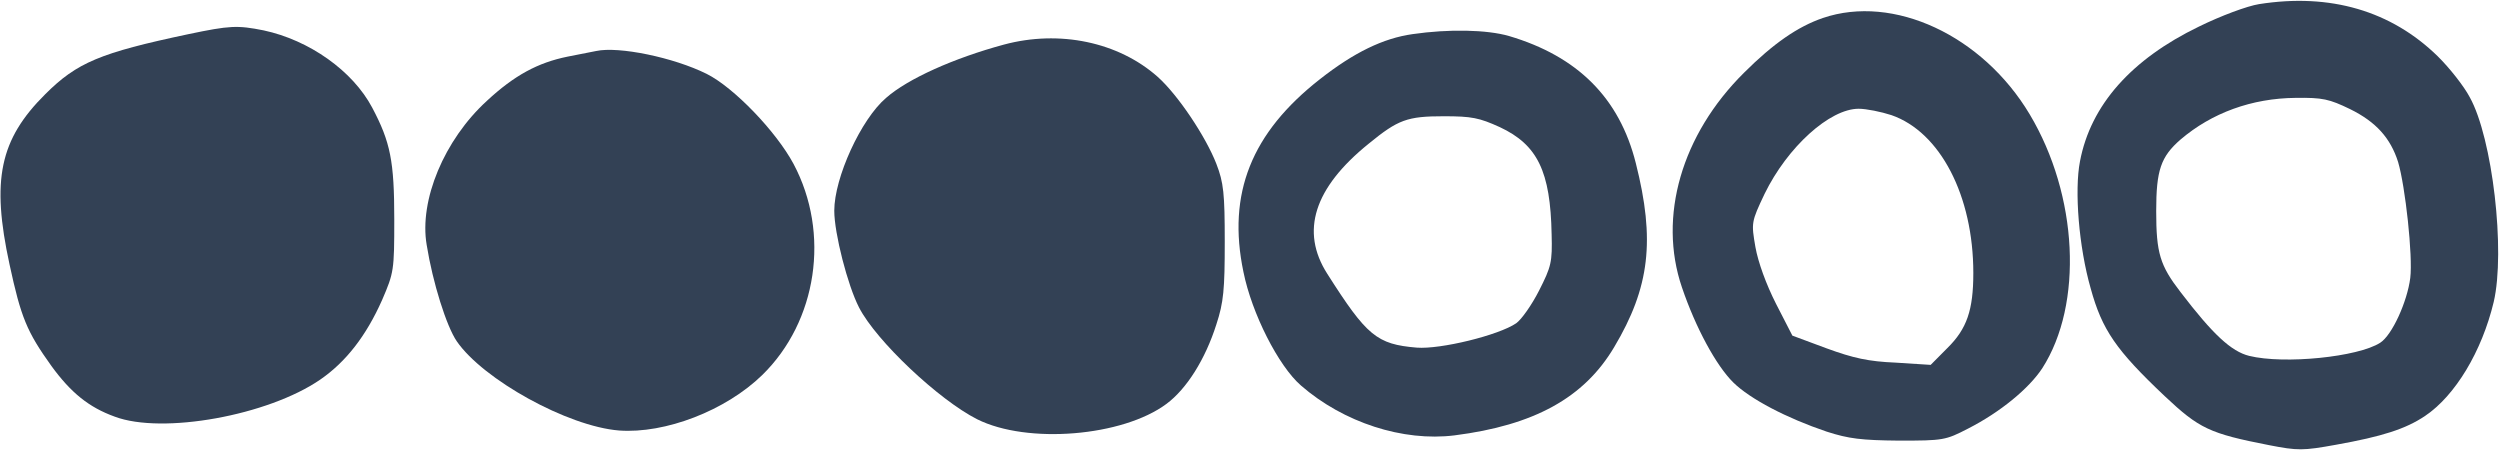 <svg width="100" height="18" viewBox="0 0 100 18" fill="none" xmlns="http://www.w3.org/2000/svg">
<g clip-path="url(#clip0_2211_1870)">
<path d="M90.362 0.165C89.889 0.24 88.838 0.63 87.954 1.065C85.257 2.37 83.627 4.2 83.2 6.45C82.971 7.62 83.154 9.885 83.627 11.535C84.084 13.2 84.648 14.01 86.583 15.84C87.969 17.145 88.381 17.34 90.758 17.805C91.916 18.03 92.114 18.03 93.44 17.79C95.284 17.46 96.228 17.16 97.006 16.635C98.21 15.825 99.276 14.055 99.749 12.075C100.221 10.05 99.703 5.52 98.788 3.885C98.56 3.45 97.981 2.715 97.508 2.25C95.65 0.435 93.211 -0.285 90.362 0.165ZM94.004 4.365C95.04 4.875 95.619 5.52 95.924 6.48C96.213 7.455 96.518 10.245 96.411 11.115C96.29 12.075 95.68 13.41 95.208 13.71C94.324 14.28 91.368 14.58 89.966 14.235C89.249 14.055 88.518 13.38 87.223 11.685C86.4 10.62 86.248 10.125 86.248 8.445C86.248 6.81 86.43 6.27 87.223 5.58C88.472 4.515 90.072 3.93 91.825 3.915C92.907 3.9 93.166 3.96 94.004 4.365Z" fill="#334155"/>
<path d="M72.914 0.72C71.909 1.065 70.933 1.74 69.76 2.91C67.261 5.385 66.316 8.67 67.276 11.49C67.825 13.11 68.648 14.625 69.333 15.3C70.004 15.96 71.467 16.725 73.067 17.265C73.95 17.55 74.453 17.61 75.962 17.625C77.73 17.625 77.821 17.61 78.72 17.145C80.015 16.485 81.158 15.54 81.691 14.73C83.337 12.165 83.124 7.815 81.189 4.575C79.299 1.41 75.733 -0.24 72.914 0.72ZM75.657 4.605C77.608 5.28 78.933 7.83 78.933 10.92C78.933 12.405 78.674 13.155 77.897 13.92L77.227 14.595L75.825 14.505C74.743 14.46 74.133 14.325 73.067 13.935L71.695 13.425L71.04 12.15C70.644 11.37 70.324 10.485 70.217 9.885C70.049 8.91 70.049 8.88 70.583 7.755C71.497 5.88 73.189 4.35 74.347 4.35C74.651 4.35 75.246 4.47 75.657 4.605Z" fill="#334155"/>
<path d="M7.543 1.365C3.992 2.115 3.078 2.505 1.813 3.765C-0.015 5.58 -0.351 7.2 0.381 10.575C0.838 12.69 1.067 13.26 2.057 14.64C2.834 15.705 3.55 16.29 4.587 16.665C6.491 17.385 10.728 16.62 12.815 15.18C13.836 14.475 14.644 13.44 15.284 12C15.756 10.905 15.771 10.815 15.771 8.775C15.771 6.45 15.619 5.685 14.888 4.305C14.11 2.835 12.373 1.605 10.545 1.215C9.493 1.005 9.189 1.02 7.543 1.365Z" fill="#334155"/>
<path d="M56.503 1.365C55.33 1.53 54.156 2.1 52.8 3.165C50.057 5.31 49.082 7.74 49.737 10.875C50.072 12.54 51.139 14.64 52.038 15.42C53.745 16.905 56.122 17.67 58.179 17.415C61.364 17.01 63.36 15.915 64.564 13.89C65.996 11.49 66.21 9.6 65.432 6.525C64.777 3.915 63.101 2.25 60.358 1.44C59.474 1.185 57.95 1.155 56.503 1.365ZM59.992 5.085C61.501 5.79 62.019 6.855 62.065 9.375C62.095 10.485 62.05 10.665 61.562 11.625C61.272 12.195 60.861 12.78 60.648 12.93C59.947 13.41 57.615 13.98 56.67 13.905C55.071 13.77 54.674 13.44 53.09 10.95C52.008 9.255 52.556 7.515 54.751 5.745C55.924 4.785 56.289 4.65 57.752 4.65C58.865 4.65 59.169 4.71 59.992 5.085Z" fill="#334155"/>
<path d="M40.152 1.785C38.156 2.325 36.312 3.15 35.444 3.915C34.438 4.77 33.371 7.11 33.371 8.43C33.371 9.33 33.905 11.415 34.362 12.3C35.048 13.635 37.547 15.99 39.086 16.77C41.097 17.775 44.907 17.46 46.659 16.155C47.467 15.555 48.213 14.37 48.655 12.975C48.945 12.09 48.99 11.58 48.99 9.675C48.99 7.74 48.945 7.305 48.655 6.555C48.229 5.46 47.116 3.795 46.309 3.075C44.739 1.68 42.377 1.185 40.152 1.785Z" fill="#334155"/>
<path d="M23.848 2.04C23.68 2.07 23.162 2.175 22.705 2.265C21.516 2.505 20.571 3.015 19.474 4.035C17.768 5.595 16.762 8.01 17.067 9.795C17.31 11.31 17.859 13.05 18.27 13.65C19.322 15.18 22.705 17.055 24.762 17.22C26.606 17.355 29.029 16.425 30.491 15C32.686 12.855 33.219 9.33 31.741 6.555C31.04 5.25 29.349 3.495 28.267 2.955C26.941 2.295 24.747 1.845 23.848 2.04Z" fill="#334155"/>
</g>
<defs>
<clipPath id="clip0_2211_1870">
<rect width="100" height="18" fill="white"/>
</clipPath>
</defs>
</svg>
